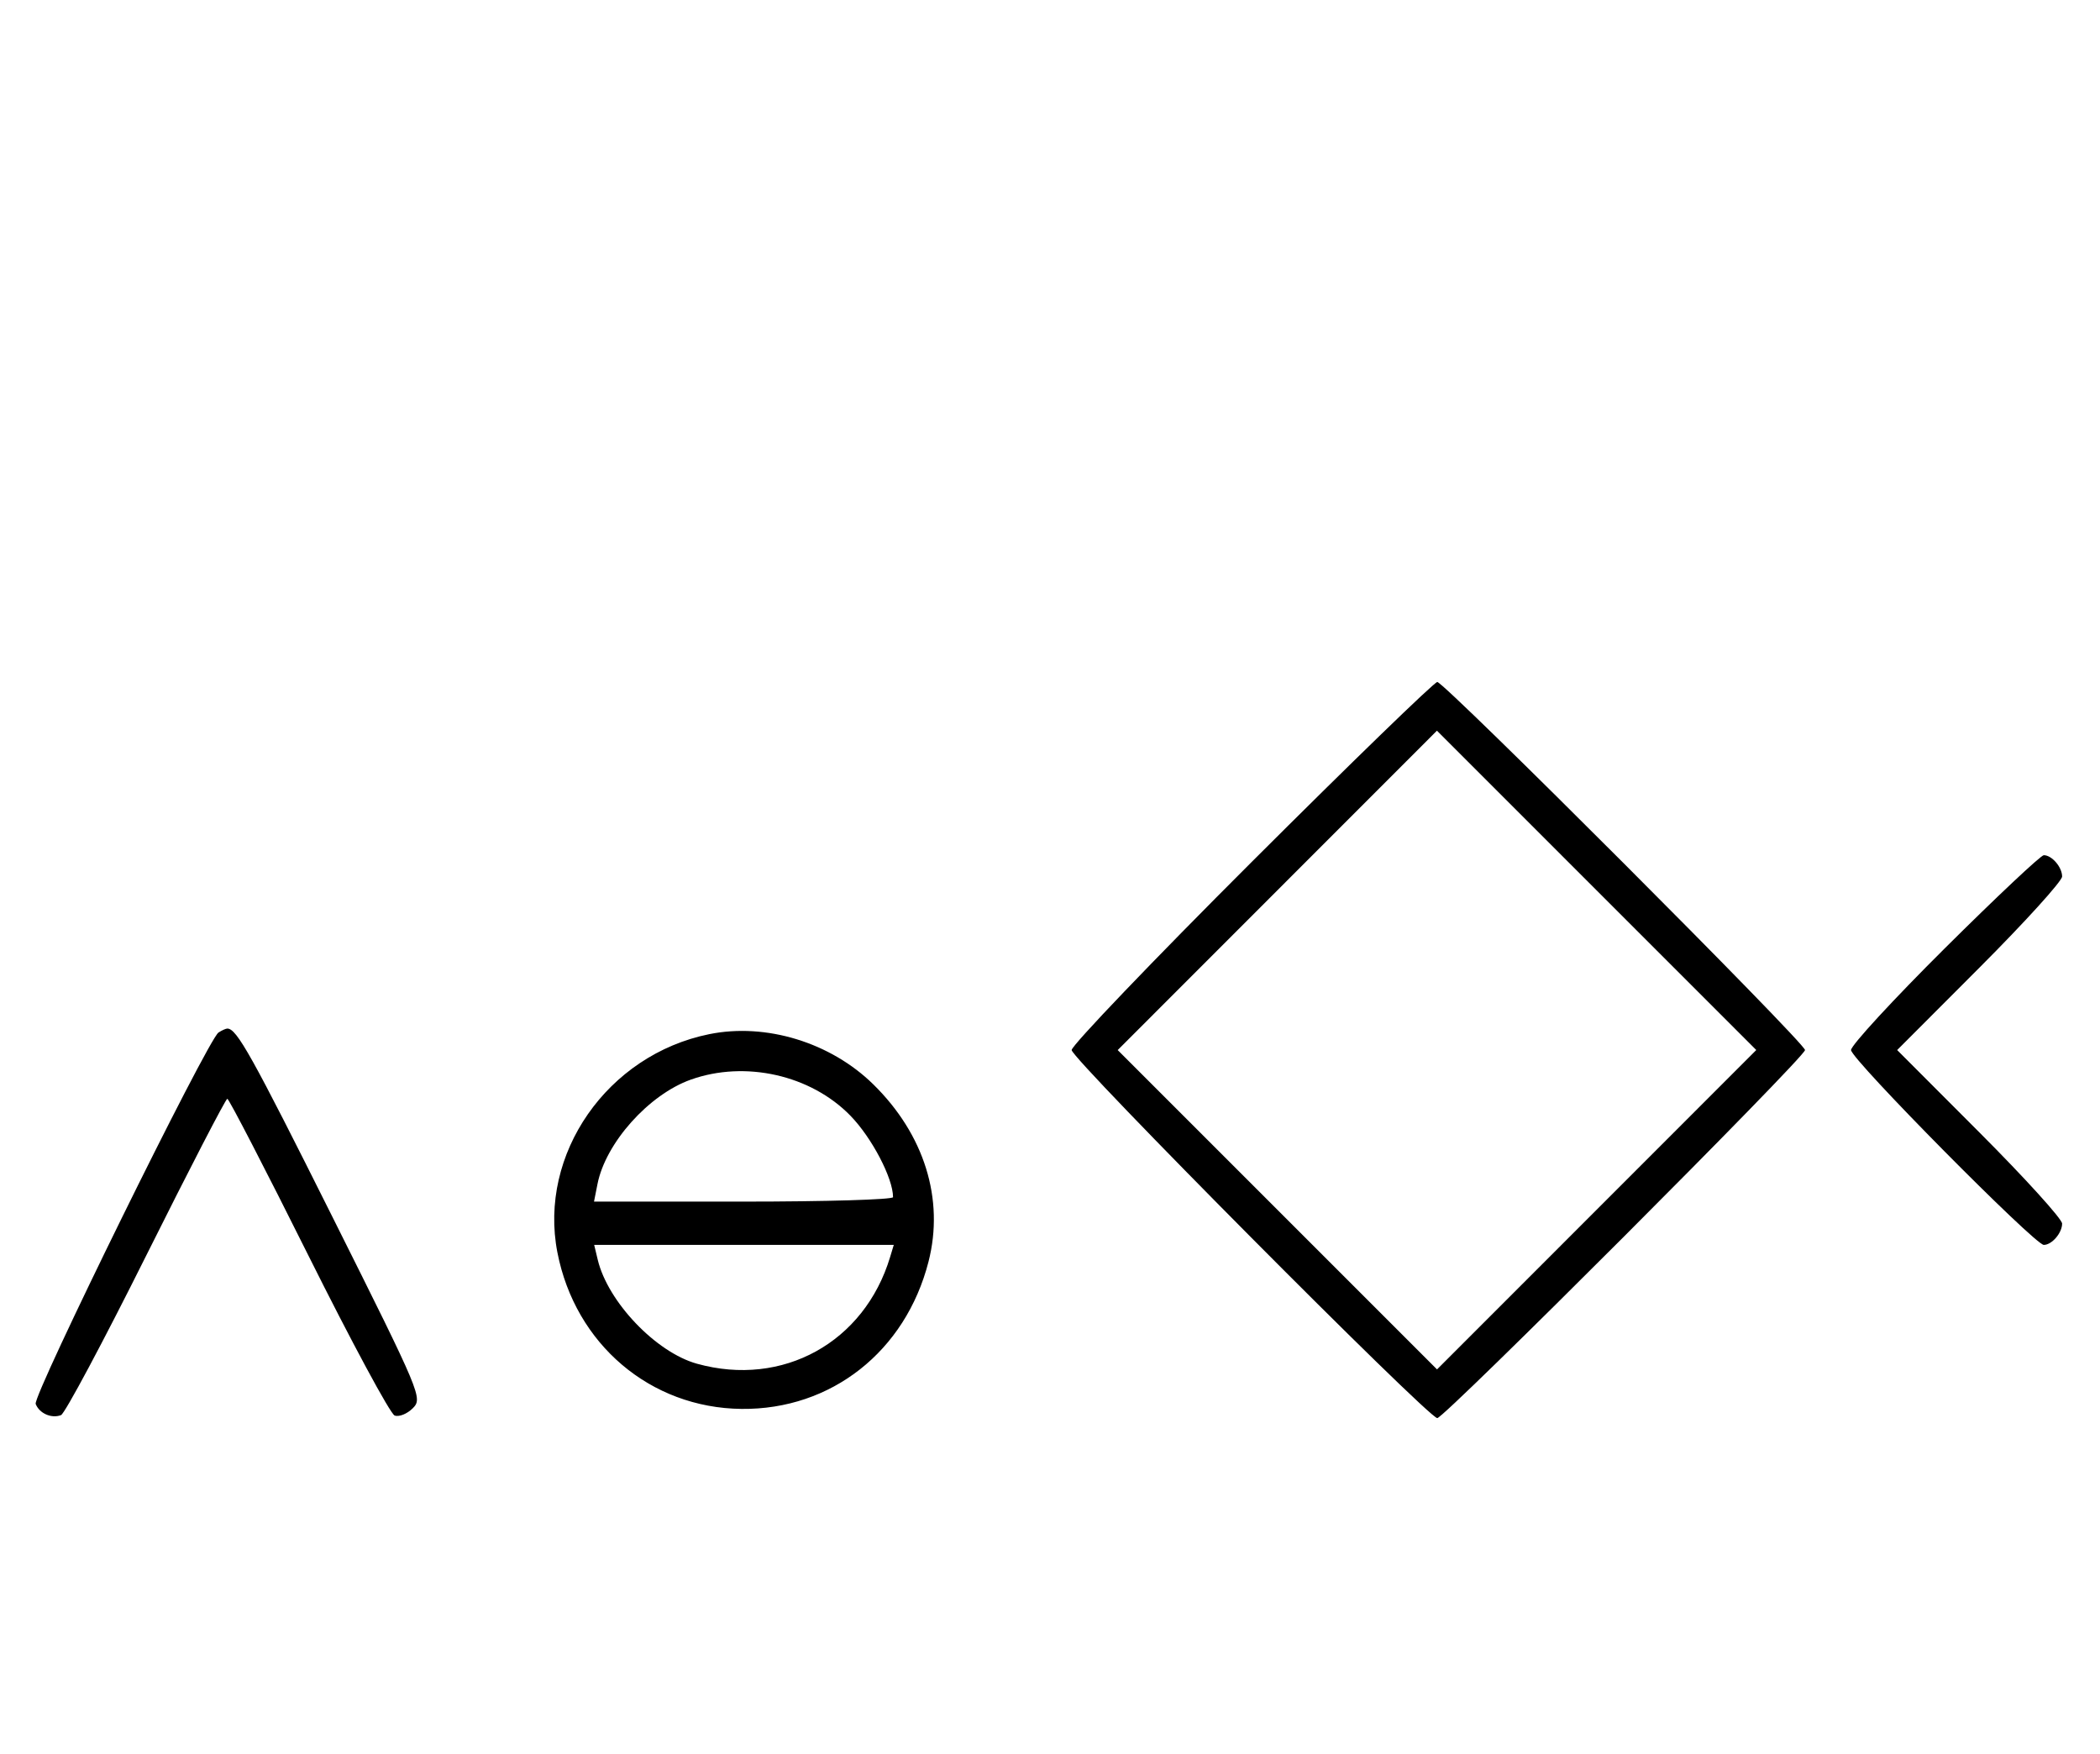 <svg xmlns="http://www.w3.org/2000/svg" width="388" height="324" viewBox="0 0 388 324" version="1.1">
	<path d="M 231.285 159.230 C 212.978 177.506, 198 193.153, 198 194 C 198 195.655, 263.911 262, 265.555 262 C 266.864 262, 333.500 195.311, 333.500 194 C 333.500 192.689, 266.864 126, 265.555 126 C 265.013 126, 249.591 140.953, 231.285 159.230 M 236 164.500 L 206.508 194.004 236.008 223.504 L 265.508 253.004 295 223.500 L 324.492 193.996 294.992 164.496 L 265.492 134.996 236 164.500 M 359.315 175.213 C 349.792 184.680, 342 193.134, 342 194 C 342 195.680, 375.953 230, 377.615 230 C 379.105 230, 381 227.795, 381 226.062 C 381 225.216, 374.143 217.656, 365.762 209.262 L 350.524 194 365.762 178.738 C 374.143 170.344, 381 162.784, 381 161.938 C 381 160.205, 379.105 158, 377.615 158 C 377.073 158, 368.838 165.746, 359.315 175.213 M 40.370 190.765 C 38.401 192.045, 6.007 257.855, 6.594 259.384 C 7.265 261.133, 9.512 262.124, 11.274 261.448 C 11.975 261.180, 19.056 247.919, 27.010 231.980 C 34.964 216.041, 41.710 203, 42 203 C 42.290 203, 49.036 216.041, 56.990 231.980 C 64.944 247.919, 72.108 261.211, 72.909 261.519 C 73.711 261.826, 75.218 261.226, 76.259 260.185 C 78.116 258.328, 77.837 257.662, 61.456 224.896 C 46.453 194.886, 43.744 190.031, 42 190.031 C 41.725 190.031, 40.991 190.361, 40.370 190.765 M 131.045 191.064 C 112.204 194.879, 99.445 213.220, 102.987 231.396 C 106.288 248.338, 120.149 260.118, 137 260.301 C 153.584 260.481, 167.305 249.680, 171.552 233.103 C 174.510 221.559, 170.785 209.595, 161.353 200.339 C 153.455 192.589, 141.532 188.940, 131.045 191.064 M 127.627 199.468 C 119.862 202.236, 111.901 211.144, 110.394 218.750 L 109.750 222 137.375 222 C 152.569 222, 165 221.630, 165 221.178 C 165 217.676, 161.084 210.193, 157.125 206.128 C 149.802 198.610, 137.699 195.878, 127.627 199.468 M 110.442 232.750 C 112.310 240.539, 121.199 249.850, 128.775 251.954 C 144.614 256.353, 159.699 248.023, 164.456 232.250 L 165.135 230 137.459 230 L 109.783 230 110.442 232.750 " stroke="none" fill="black" fill-rule="evenodd"/>
</svg>